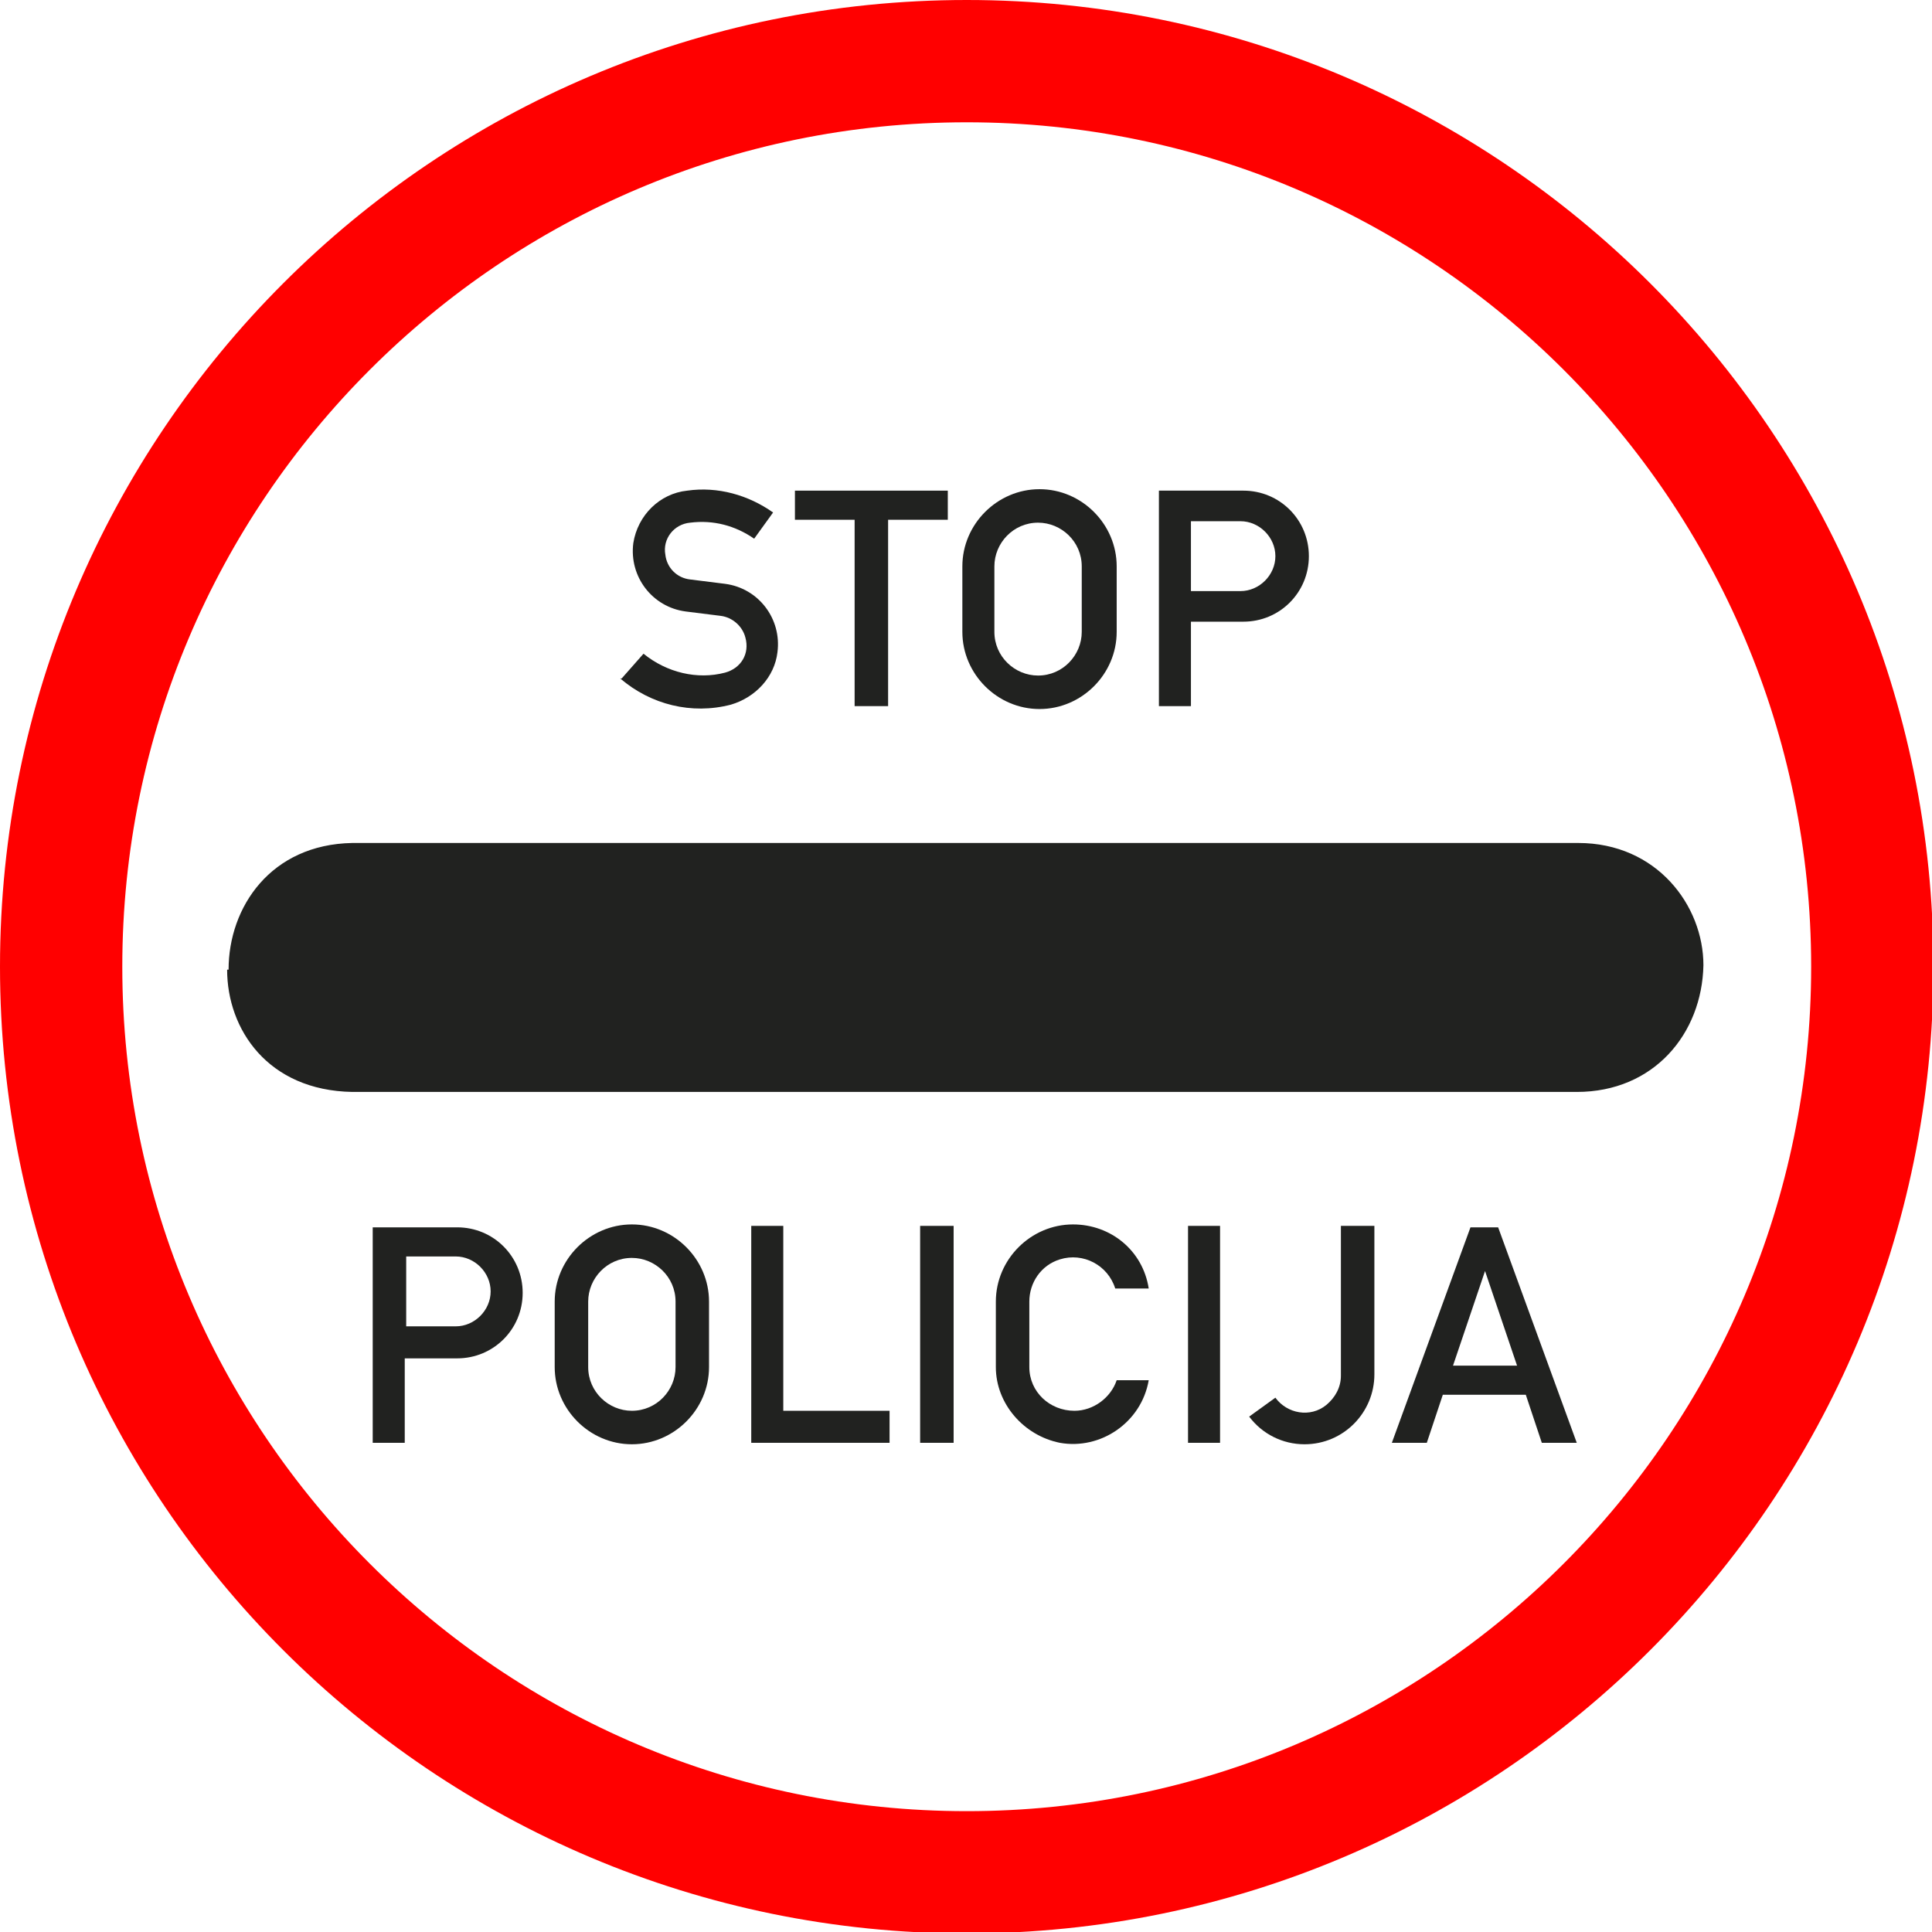 <?xml version="1.0" encoding="UTF-8"?>
<!DOCTYPE svg PUBLIC "-//W3C//DTD SVG 1.1//EN" "http://www.w3.org/Graphics/SVG/1.1/DTD/svg11.dtd">
<!-- Creator: CorelDRAW X6 -->
<svg xmlns="http://www.w3.org/2000/svg" xml:space="preserve" width="33.67mm" height="33.67mm" version="1.1" style="shape-rendering:geometricPrecision; text-rendering:geometricPrecision; image-rendering:optimizeQuality; fill-rule:evenodd; clip-rule:evenodd"
viewBox="0 0 1327 1327"
 xmlns:xlink="http://www.w3.org/1999/xlink">
 <defs>
  <style type="text/css">
   <![CDATA[
    .fil1 {fill:#212220}
    .fil0 {fill:red}
   ]]>
  </style>
 </defs>
 <g id="Layer_x0020_1">
  <path class="fil0" d="M664 0c366,0 664,297 664,664 0,366 -297,664 -664,664 -366,0 -664,-297 -664,-664 0,-366 297,-664 664,-664zm0 84c320,0 580,260 580,580 0,320 -260,580 -580,580 -320,0 -580,-260 -580,-580 0,-320 260,-580 580,-580z"/>
  <path class="fil1" d="M157 666c0,-43 29,-86 85,-87l842 0c54,0 86,43 86,84 -1,47 -34,87 -87,87l-841 0c-58,-1 -86,-43 -86,-84z"/>
  <path class="fil1" d="M256 991l0 -148 58 0c25,0 45,20 45,45 0,25 -20,45 -45,45l-36 0 0 58 -23 0zm23 -80l34 0c13,0 24,-11 24,-24 0,-13 -11,-24 -24,-24l-34 0 0 48z"/>
  <path class="fil1" d="M381 939l0 -45c0,-29 24,-53 53,-53 29,0 53,24 53,53l0 45c0,29 -24,53 -53,53 -29,0 -53,-24 -53,-53zm23 0c0,17 14,30 30,30 17,0 30,-14 30,-30l0 -45c0,-17 -14,-30 -30,-30 -17,0 -30,14 -30,30l0 45z"/>
  <polygon class="fil1" points="516,991 516,842 538,842 538,969 611,969 611,991 "/>
  <polygon class="fil1" points="632,991 632,842 655,842 655,991 "/>
  <path class="fil1" d="M789 948c-5,29 -33,48 -61,43 -25,-5 -44,-27 -44,-52l0 -45c0,-29 24,-53 53,-53 26,0 48,18 52,44l-23 0c-5,-16 -22,-25 -38,-20 -13,4 -21,16 -21,29l0 45c0,17 14,30 31,30 13,0 25,-9 29,-21l23 0z"/>
  <polygon class="fil1" points="816,991 816,842 838,842 838,991 "/>
  <path class="fil1" d="M921 842l23 0 0 102c0,26 -21,48 -48,48 -15,0 -29,-7 -38,-19l18 -13c8,11 24,14 35,5 6,-5 10,-12 10,-20l0 -102z"/>
  <path class="fil1" d="M956 991l54 -148 19 0 54 148 -24 0 -11 -33 -57 0 -11 33 -24 0zm42 -53l44 0 -22 -65 -22 65z"/>
  <path class="fil1" d="M427 466l15 -17c16,13 37,18 56,13 11,-3 17,-13 14,-24 -2,-8 -9,-14 -17,-15l-24 -3c-23,-3 -39,-24 -36,-47 3,-19 18,-34 37,-36 21,-3 42,3 59,15l-13 18c-13,-9 -28,-13 -44,-11 -11,1 -19,11 -17,22 1,9 8,16 17,17l24 3c23,3 39,24 36,47 -2,17 -15,31 -32,36 -27,7 -55,0 -76,-18z"/>
  <polygon class="fil1" points="587,485 587,357 546,357 546,337 651,337 651,357 610,357 610,485 "/>
  <path class="fil1" d="M661 434l0 -45c0,-29 24,-53 53,-53 29,0 53,24 53,53l0 45c0,29 -24,53 -53,53 -29,0 -53,-24 -53,-53zm22 0c0,17 14,30 30,30 17,0 30,-14 30,-30l0 -45c0,-17 -14,-30 -30,-30 -17,0 -30,14 -30,30l0 45z"/>
  <path class="fil1" d="M796 485l0 -148 58 0c25,0 45,20 45,45 0,25 -20,45 -45,45l-36 0 0 58 -22 0zm22 -79l34 0c13,0 24,-11 24,-24 0,-13 -11,-24 -24,-24l-34 0 0 48z"/>
 </g>
</svg>

